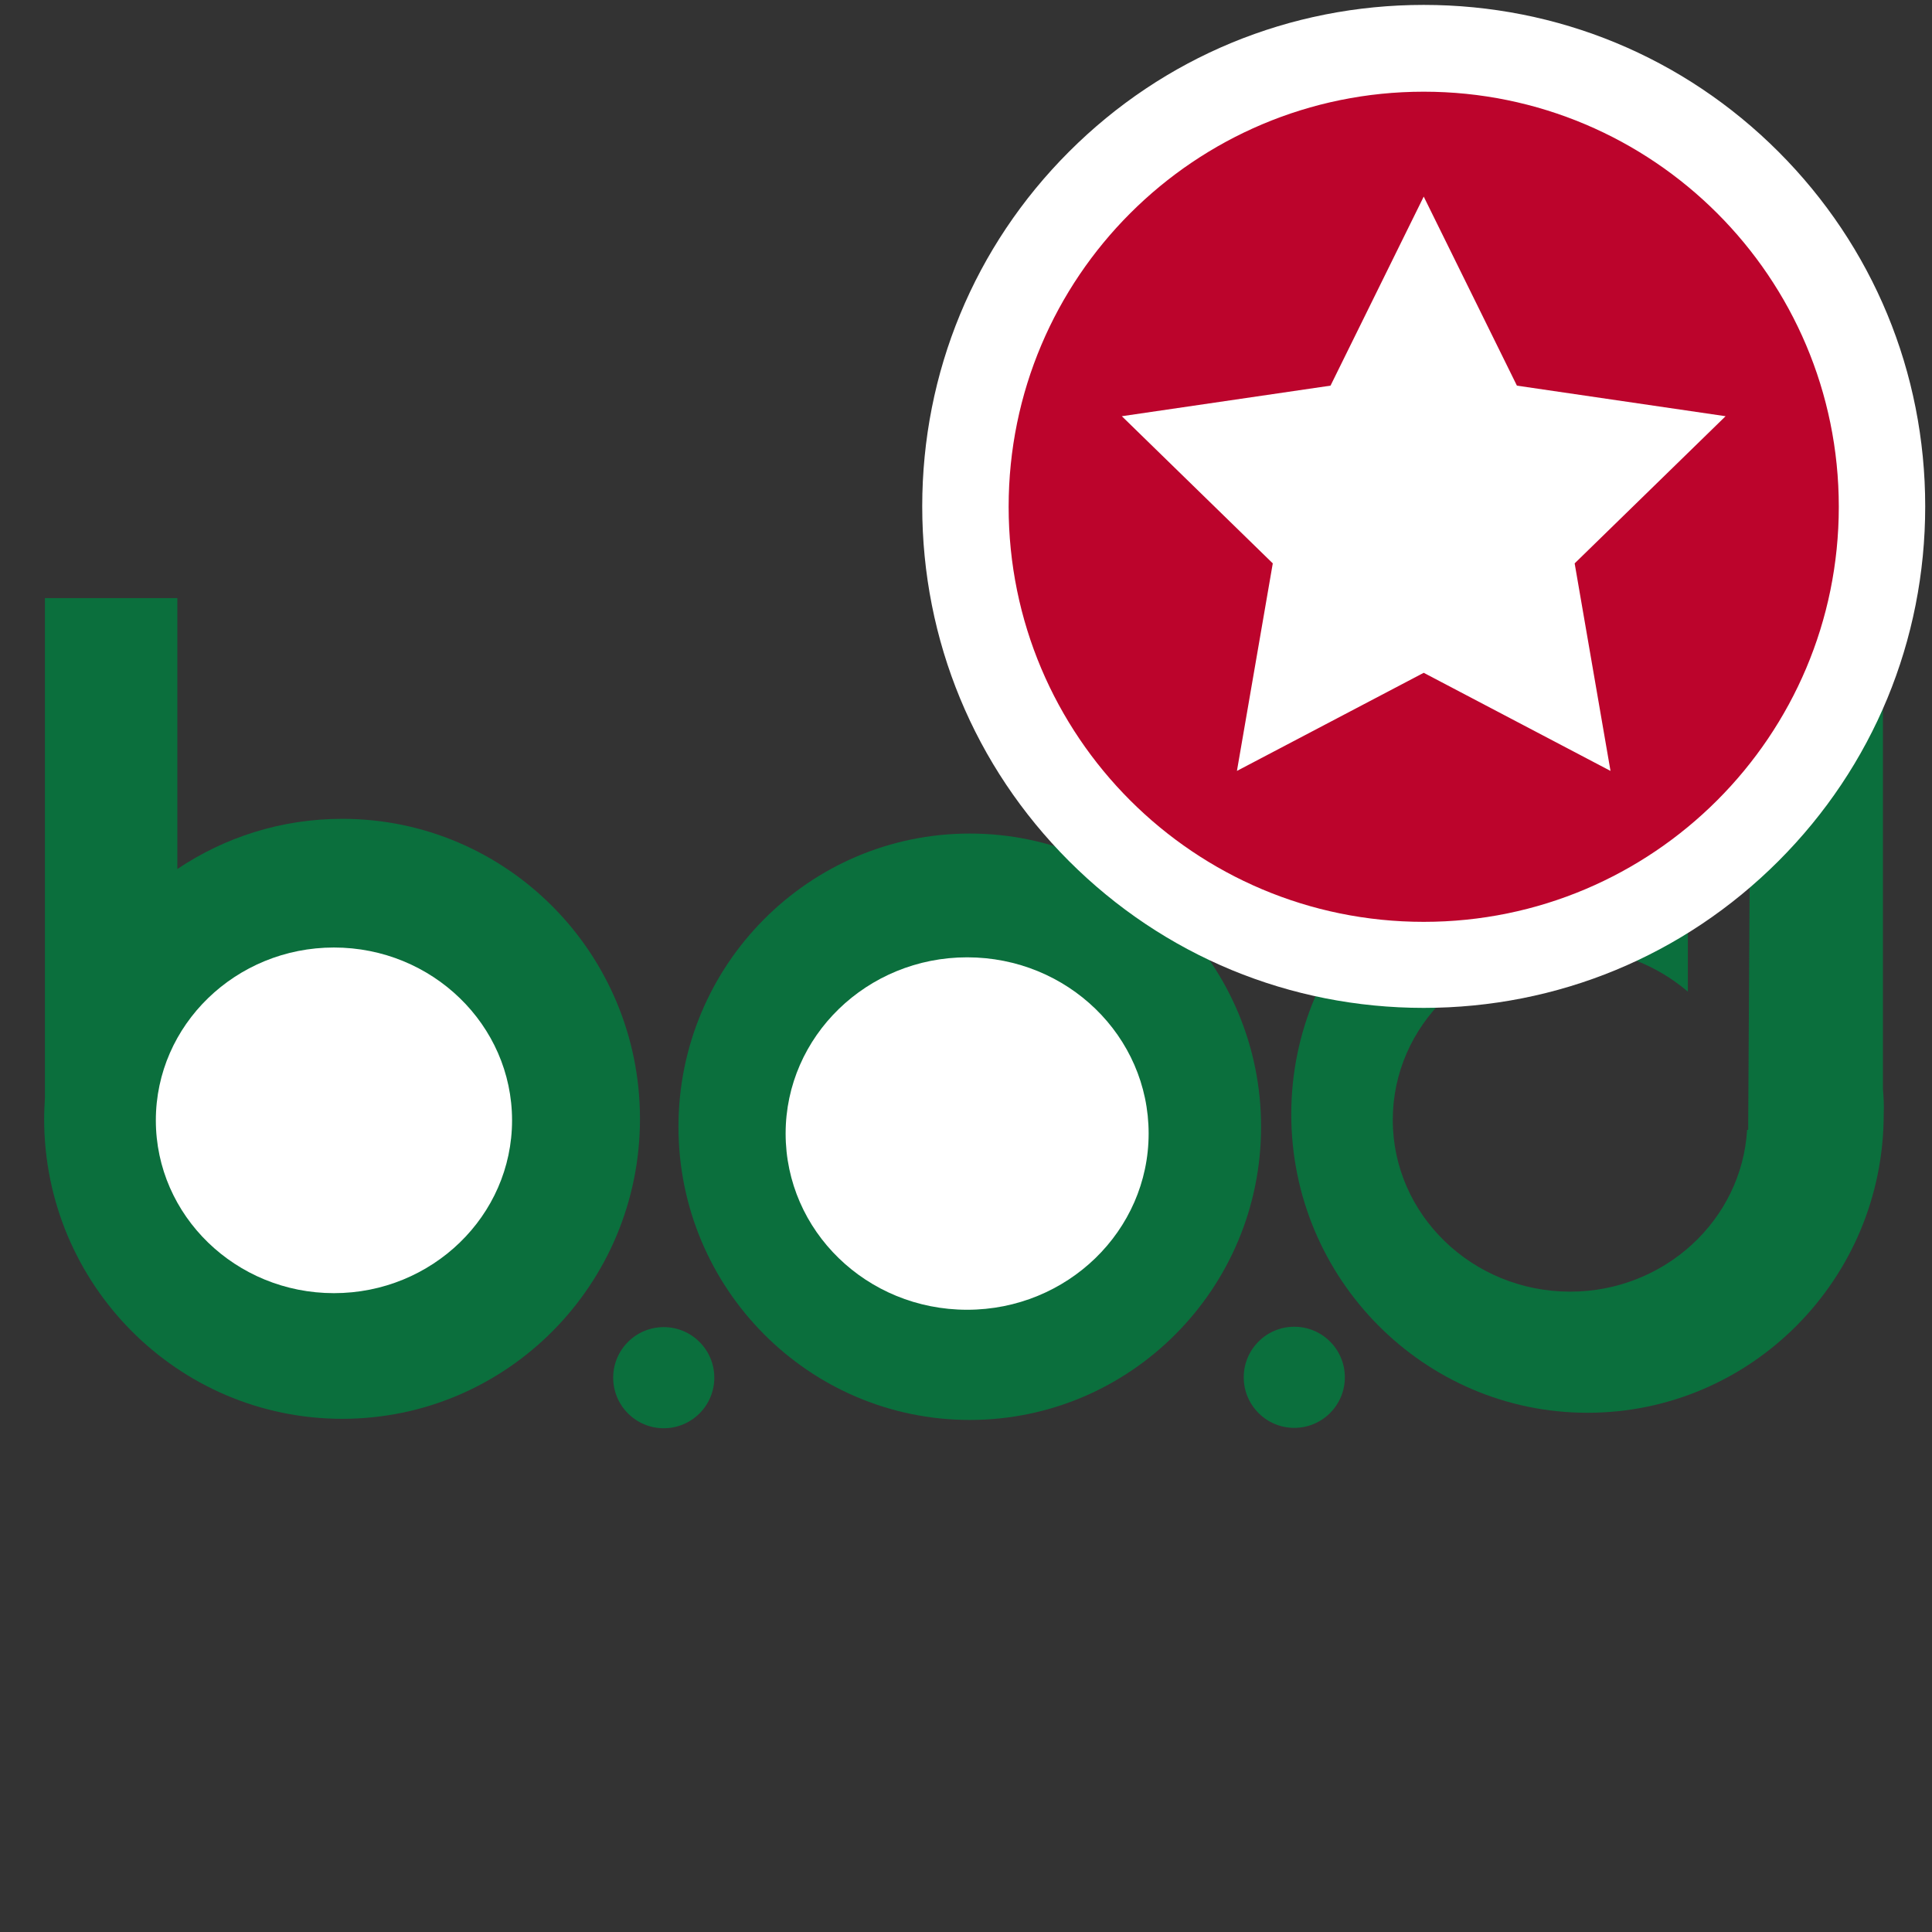 <?xml version="1.0" encoding="utf-8"?>
<!-- Generator: Adobe Illustrator 22.1.0, SVG Export Plug-In . SVG Version: 6.00 Build 0)  -->
<svg version="1.1" id="Capa_1" xmlns="http://www.w3.org/2000/svg" xmlns:xlink="http://www.w3.org/1999/xlink" x="0px" y="0px"
	 viewBox="0 0 512 512" enable-background="new 0 0 512 512" xml:space="preserve">
<rect x="0" y="0" width="512" height="512" fill="#333333" stroke="none"/>
<g>
	<path fill="#FFE000" d="M368.5,112.1c0,15.5-12.6,28.1-28.1,28.1c-15.5,0-28.1-12.6-28.1-28.1c0-15.5,12.6-28.1,28.1-28.1
		C355.9,84,368.5,96.6,368.5,112.1z"/>
	<path fill-rule="evenodd" clip-rule="evenodd" fill="#0B6F3D" d="M420.9,82.5V151l-42,48.2c-34.2,48.2-70.8-2.3-70.8-2.3v-63.8
		c0,0,23.3,49,65.3-0.8L420.9,82.5z"/>
</g>
<g>
	<path fill-rule="evenodd" clip-rule="evenodd" fill="#0B6F3D" d="M11.9,158.6v132.5c-0.1,1.8-0.2,3.6-0.2,5.4
		c0,43.9,35.4,79.5,79,79.5c43.6,0,78.9-35.6,78.9-79.5c0-43.9-35.3-79.5-78.9-79.5c-16.2,0-31.2,4.9-43.7,13.3v-71.8H11.9z"/>
	<path fill="#FFFFFF" d="M135.7,296.9c0,25.3-21.2,45.8-47.2,45.8s-47.2-20.5-47.2-45.8c0-25.3,21.2-45.8,47.2-45.8
		S135.7,271.6,135.7,296.9z"/>
	<path fill-rule="evenodd" clip-rule="evenodd" fill="#0B6F3D" d="M334.2,298.6c0,42.9-34.6,77.7-77.2,77.7
		c-42.6,0-77.2-34.8-77.2-77.7c0-42.9,34.6-77.7,77.2-77.7C299.6,220.9,334.2,255.7,334.2,298.6z"/>
	<path fill="#FFFFFF" d="M304.4,300.4c0,25.8-21.6,46.7-48.1,46.7c-26.6,0-48.1-20.9-48.1-46.7c0-25.8,21.6-46.7,48.1-46.7
		C282.9,253.7,304.4,274.6,304.4,300.4z"/>
	<path fill-rule="evenodd" clip-rule="evenodd" fill="#0B6F3D" d="M499,288.6V158.4h-35.1v70.9c-0.1-0.1-0.2-0.1-0.2-0.2l-0.4,67.7
		v2.6H463c-1.4,23.9-21.9,42.9-46.9,42.9c-25.9,0-47-20.4-47-45.5s21-45.5,47-45.5c12,0,22.9,4.4,31.2,11.5V221
		c-8.3-3-17.3-4.7-26.6-4.7c-43.3,0-78.5,35.4-78.5,79c0,43.6,35.2,79.1,78.5,79.1c43.3,0,78.5-35.4,78.5-79.1
		C499.3,293.1,499.2,290.9,499,288.6z"/>
	<path fill="#0B6F3D" d="M189.3,365.1c0,7.4-6,13.4-13.4,13.4c-7.4,0-13.4-6-13.4-13.4c0-7.4,6-13.4,13.4-13.4
		C183.3,351.7,189.3,357.7,189.3,365.1z"/>
	<path fill="#0B6F3D" d="M356.4,365c0,7.4-6,13.4-13.4,13.4c-7.4,0-13.4-6-13.4-13.4c0-7.4,6-13.4,13.4-13.4
		C350.4,351.6,356.4,357.6,356.4,365z"/>
</g>
<g>
	<g>
		
			<ellipse transform="matrix(0.707 -0.707 0.707 0.707 15.593 306.114)" fill="#BC042C" cx="377.3" cy="134.2" rx="121.5" ry="121.5"/>
		<path fill="#FFFFFF" d="M377.3,24.3c60.7,0,110,49.2,110,110c0,60.7-49.2,110-110,110s-110-49.2-110-110
			C267.3,73.5,316.6,24.3,377.3,24.3 M377.3,1.3c-35.5,0-68.9,13.8-94,38.9c-25.1,25.1-38.9,58.5-38.9,94c0,35.5,13.8,68.9,38.9,94
			c25.1,25.1,58.5,38.9,94,38.9s68.9-13.8,94-38.9c25.1-25.1,38.9-58.5,38.9-94c0-35.5-13.8-68.9-38.9-94S412.8,1.3,377.3,1.3
			L377.3,1.3z"/>
	</g>
	<g>
		<polygon fill="#FFFFFF" points="377.3,52.1 402,102.2 457.3,110.3 417.3,149.3 426.8,204.3 377.3,178.3 327.8,204.3 337.3,149.3 
			297.3,110.3 352.6,102.2 		"/>
	</g>
</g>
</svg>
